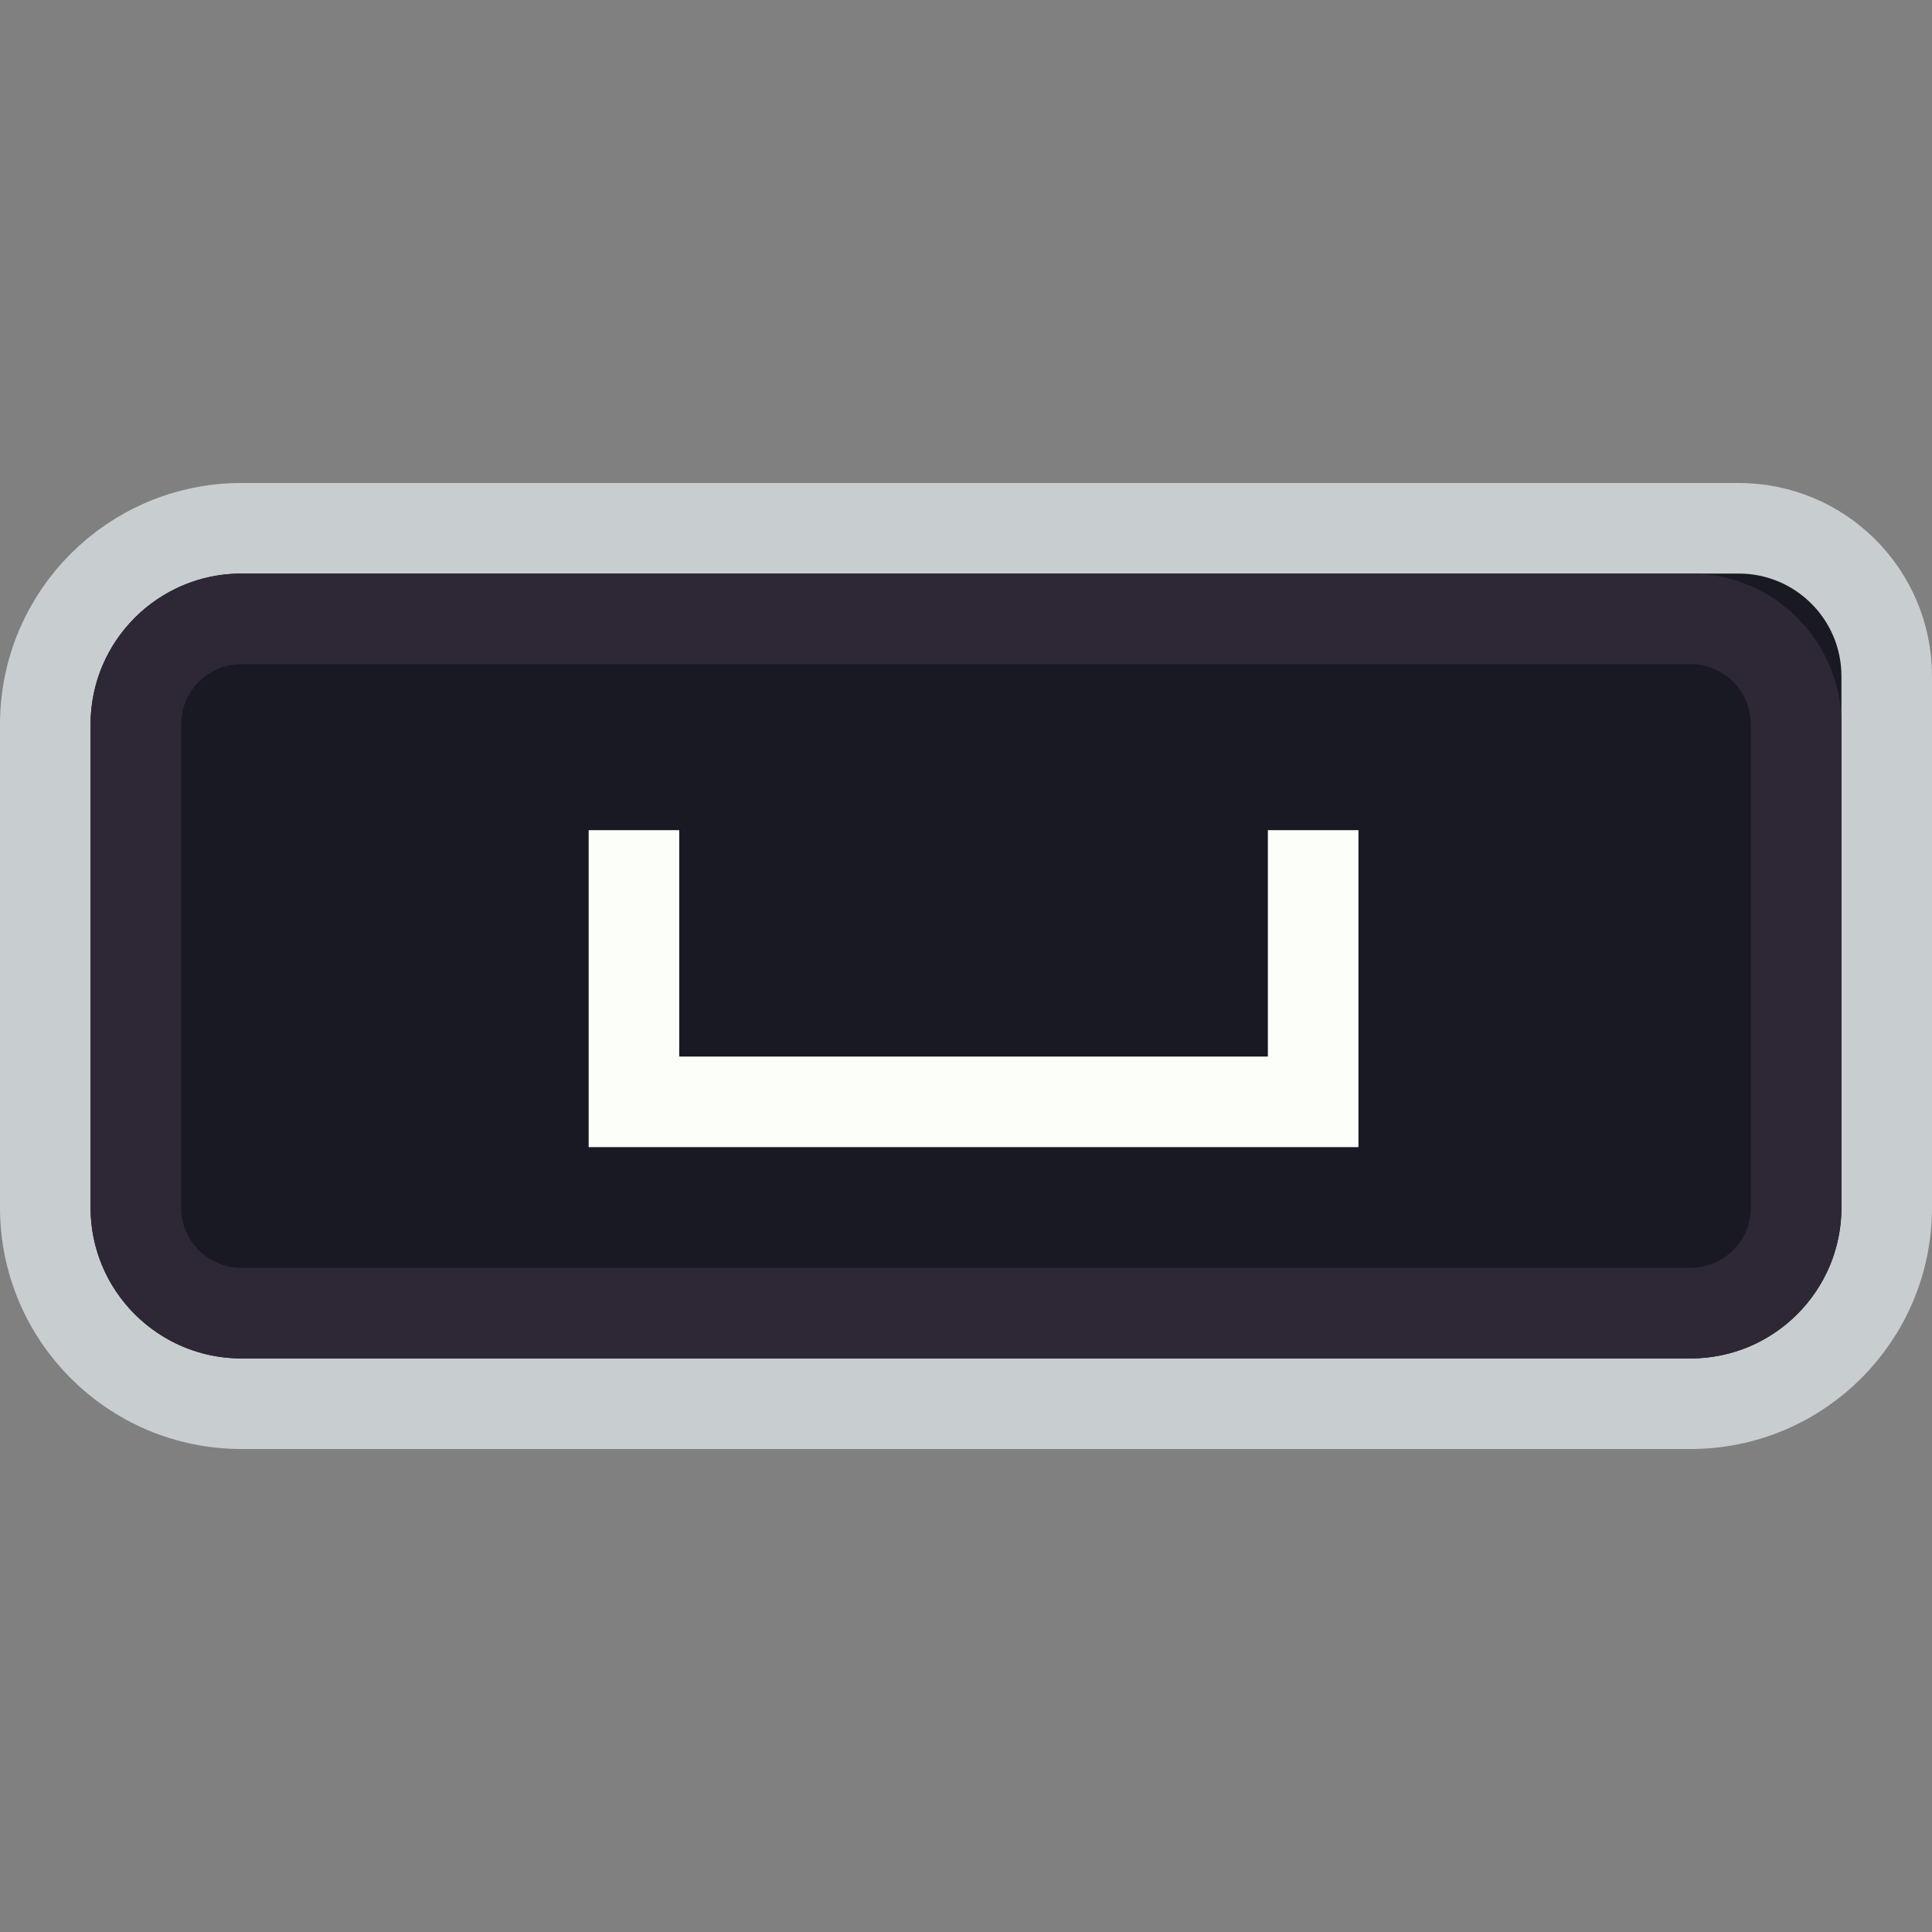 <svg width="128" height="128" viewBox="0 0 128 128" fill="none" xmlns="http://www.w3.org/2000/svg">
<rect x="0" y="0" width="128" height="128" fill="#808080" stroke="none"/>
<path d="M48 35H80H115.2C120.612 35 125 39.388 125 44.8V57.6V80C125 87.18 119.18 93 112 93H80H64H48H16C8.82 93 3 87.18 3 80V57.6V48C3 40.82 8.82 35 16 35H48Z" fill="#191923" stroke="#C8CED0" stroke-width="6"/>
<path d="M49.5 41H78.5H112C115.866 41 119 44.134 119 48V48.4V58.8V80C119 83.866 115.866 87 112 87H78.5H64H49.5H16C12.134 87 9 83.866 9 80V58.8V48C9 44.134 12.134 41 16 41H49.5Z" stroke="#2E2836" stroke-width="6"/>
<path d="M42 55V73H87V55" stroke="#FBFEF9" stroke-width="6"/>
</svg>
